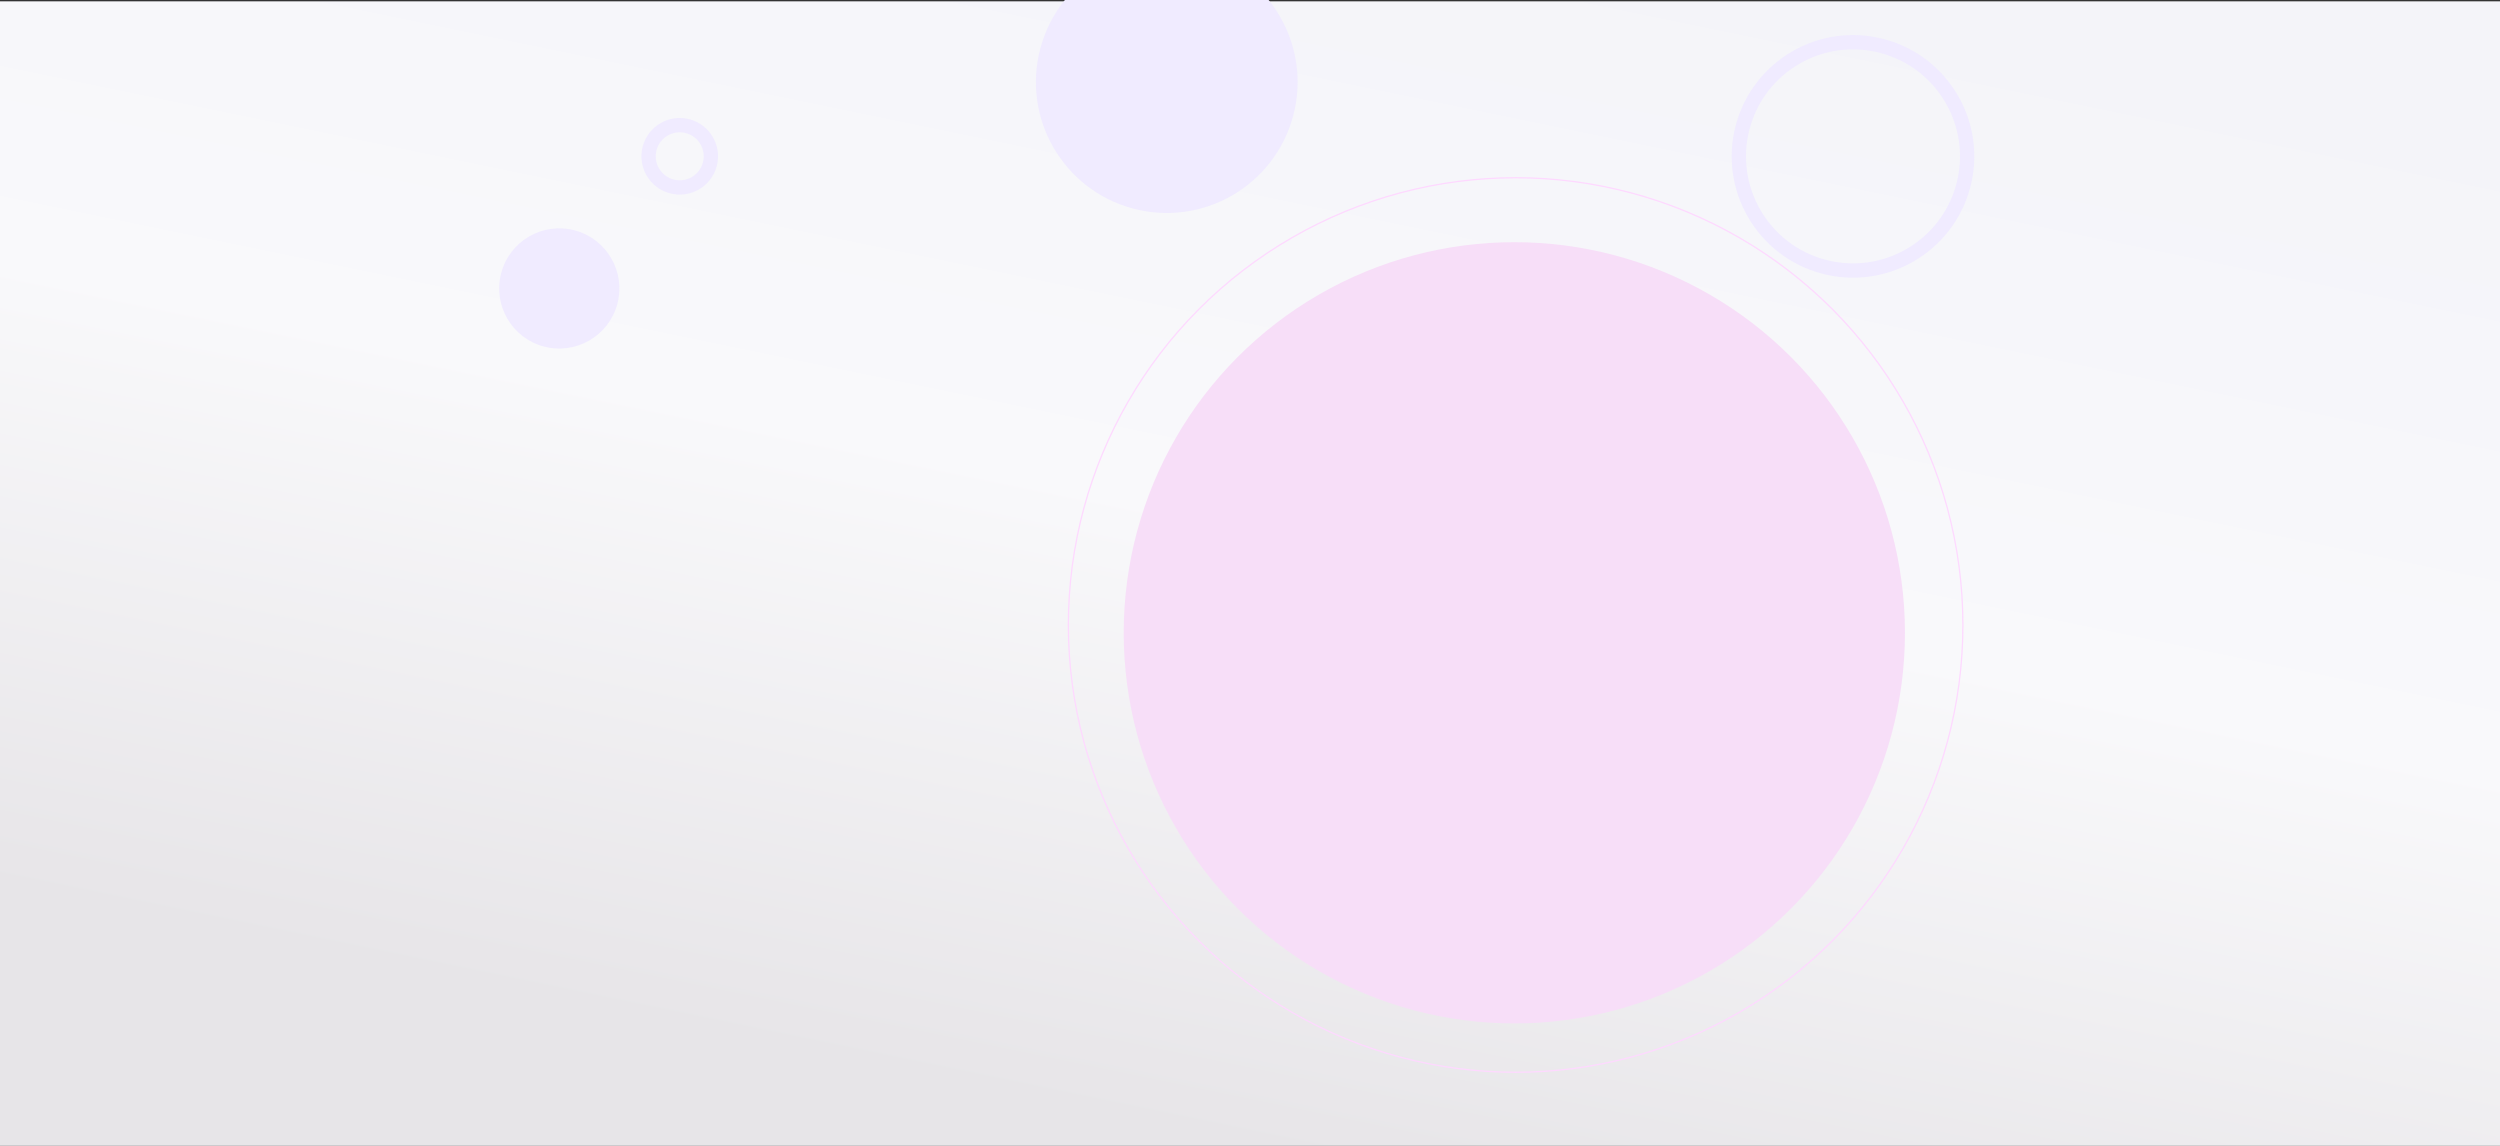 <svg width="1920" height="880" viewBox="0 0 1920 880" fill="none" xmlns="http://www.w3.org/2000/svg">
<rect x="0" y="0" width="1920" height="880" fill="#333333" stroke="none"/>
<g clip-path="url(#clip0_265_441)">
<path d="M0 1H1920V880H0V1Z" fill="url(#paint0_linear_265_441)"/>
<circle cx="896.071" cy="63.071" r="100.487" transform="rotate(15 896.071 63.071)" fill="#F0EBFF"/>
<circle cx="429.526" cy="221.527" r="46.154" transform="rotate(15 429.526 221.527)" fill="#F0EBFF"/>
<circle cx="522.034" cy="120.034" r="23.922" transform="rotate(15 522.034 120.034)" stroke="#F0EBFF" stroke-width="11"/>
<circle cx="1423.1" cy="120.096" r="87.659" transform="rotate(15 1423.1 120.096)" stroke="#F0EBFF" stroke-width="11"/>
<circle cx="1163" cy="486" r="300" fill="#F7DEF8"/>
<circle cx="1164" cy="480" r="343.5" stroke="#FED9FF"/>
</g>
<defs>
<linearGradient id="paint0_linear_265_441" x1="1150.71" y1="-61.5" x2="956.554" y2="879.289" gradientUnits="userSpaceOnUse">
<stop stop-color="#F4F4F9"/>
<stop offset="0.509" stop-color="#F9F9FB"/>
<stop offset="1" stop-color="#E7E5E8"/>
</linearGradient>
<clipPath id="clip0_265_441">
<rect width="1920" height="880" fill="white"/>
</clipPath>
</defs>
</svg>
